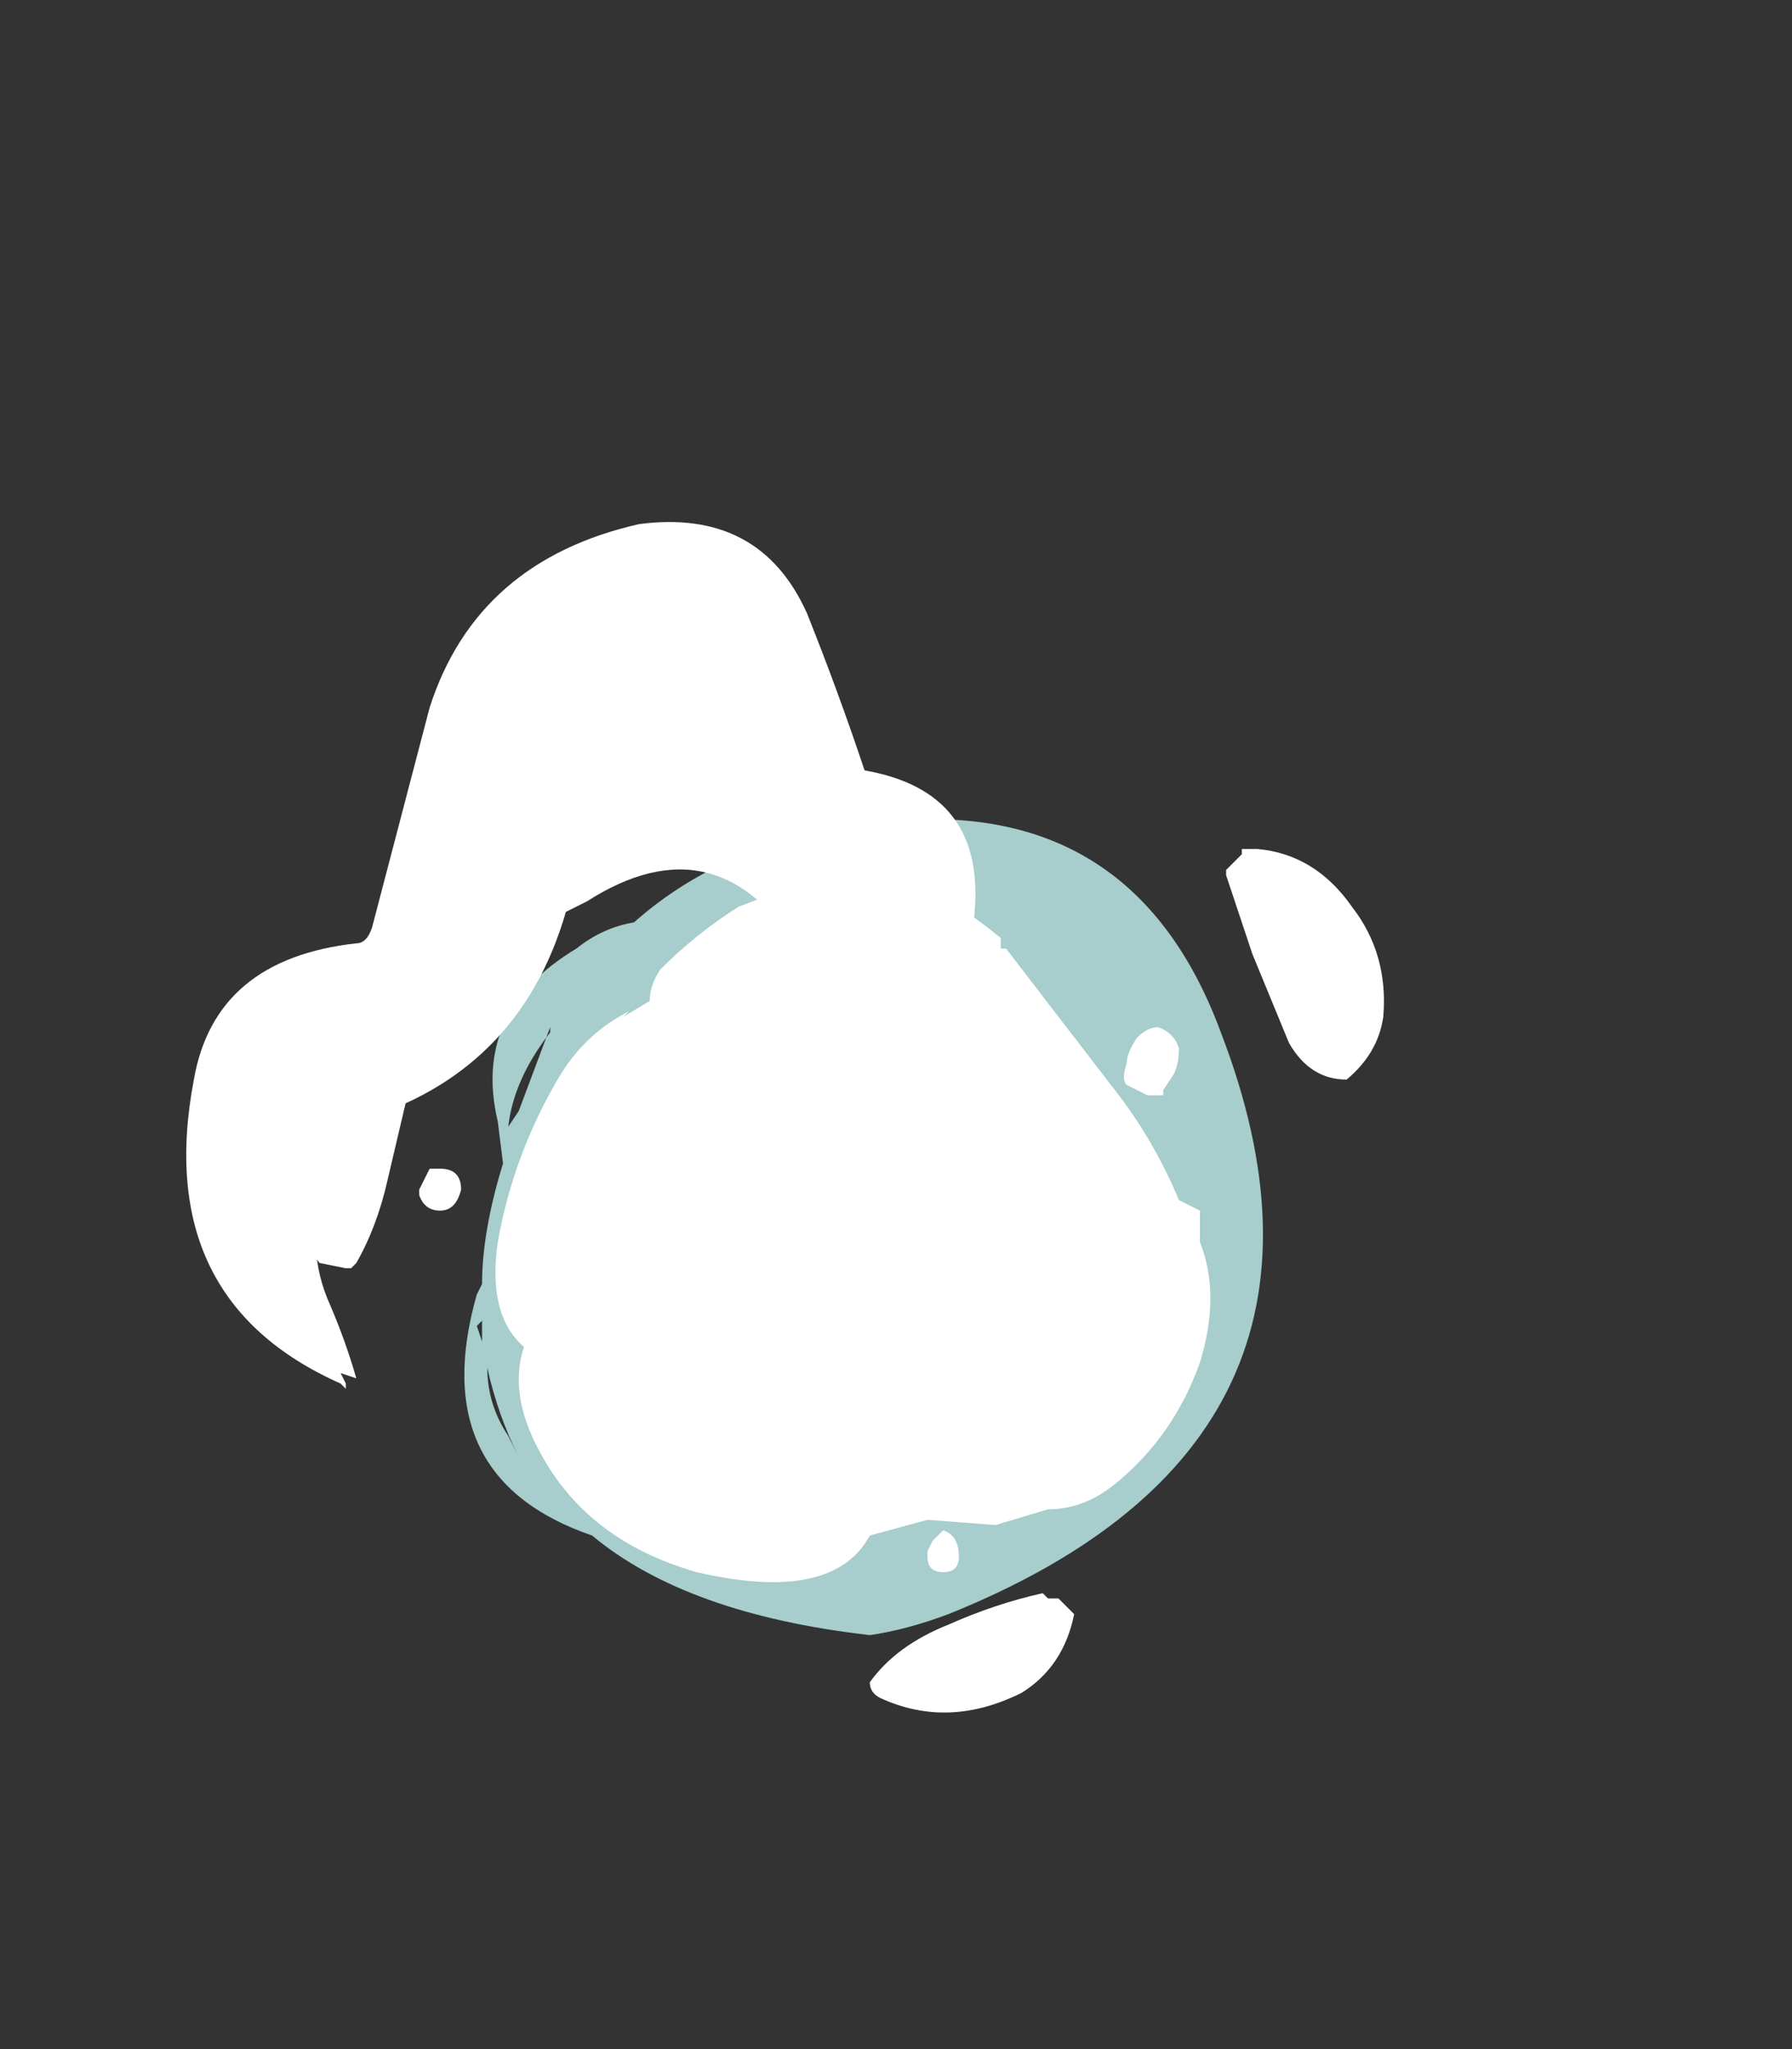 <?xml version="1.0" encoding="UTF-8" standalone="no"?>
<svg xmlns:ffdec="https://www.free-decompiler.com/flash" xmlns:xlink="http://www.w3.org/1999/xlink" ffdec:objectType="frame" height="136.85px" width="119.7px" xmlns="http://www.w3.org/2000/svg">
  <rect width="100%" height="100%" fill="#333333" stroke="none"/>
  <g transform="matrix(1.0, 0.0, 0.0, 1.0, 52.5, 84.7)">
    <use ffdec:characterId="658" height="11.4" transform="matrix(7.0, 0.0, 0.0, 7.0, -39.9, -50.05)" width="11.4" xlink:href="#shape0"/>
  </g>
  <defs>
    <g id="shape0" transform="matrix(1.0, 0.0, 0.0, 1.0, 5.7, 7.15)">
      <path d="M4.15 -2.25 Q5.65 1.65 1.55 3.3 1.15 3.45 0.8 3.5 -0.95 3.3 -1.85 2.55 -3.45 2.0 -2.95 0.25 L-2.9 0.15 Q-2.9 -0.35 -2.7 -1.0 L-2.75 -1.4 Q-3.0 -2.45 -2.0 -3.05 -1.75 -3.25 -1.45 -3.3 -0.55 -4.1 0.85 -4.25 3.3 -4.55 4.15 -2.25 M-2.25 -2.3 L-2.25 -2.25 Q-2.6 -1.8 -2.65 -1.35 L-2.55 -1.5 -2.25 -2.3 M-2.65 1.6 L-2.55 1.8 Q-2.75 1.4 -2.85 0.95 -2.85 1.3 -2.65 1.6 M-2.95 0.55 L-2.9 0.7 -2.9 0.5 -2.95 0.55" fill="#ccfffe" fill-opacity="0.753" fill-rule="evenodd" stroke="none"/>
      <path d="M4.35 -3.95 L4.35 -4.0 4.5 -4.0 Q5.05 -3.95 5.4 -3.45 5.75 -3.0 5.7 -2.4 5.65 -2.05 5.35 -1.8 5.0 -1.8 4.8 -2.15 L4.45 -3.0 4.2 -3.75 4.2 -3.8 4.35 -3.95 M1.4 -3.6 Q1.75 -3.4 2.05 -3.15 L2.05 -3.05 2.1 -3.05 3.1 -1.75 Q3.5 -1.25 3.75 -0.65 L3.95 -0.55 3.95 -0.25 Q4.15 0.25 3.95 0.9 3.7 1.6 3.15 2.05 2.85 2.3 2.5 2.3 L2.0 2.45 1.35 2.4 0.8 2.55 Q0.45 3.2 -0.85 2.9 -1.9 2.6 -2.35 1.75 -2.65 1.2 -2.5 0.75 -2.85 0.45 -2.75 -0.25 -2.6 -1.1 -2.15 -1.85 -1.9 -2.25 -1.5 -2.45 L-1.55 -2.4 -1.3 -2.55 Q-1.3 -2.7 -1.2 -2.85 -0.85 -3.2 -0.45 -3.45 0.05 -3.65 0.6 -3.75 1.05 -3.85 1.4 -3.6 M3.75 -2.1 Q3.75 -1.95 3.7 -1.85 L3.6 -1.7 3.6 -1.65 3.45 -1.65 3.25 -1.75 Q3.2 -1.8 3.25 -1.95 3.25 -2.05 3.35 -2.2 3.45 -2.3 3.55 -2.3 3.7 -2.25 3.75 -2.1 M1.35 2.7 L1.4 2.6 1.5 2.5 Q1.65 2.55 1.65 2.75 1.65 2.9 1.5 2.9 1.35 2.9 1.35 2.75 L1.35 2.7 M2.7 3.25 L2.75 3.3 Q2.65 3.8 2.25 4.05 1.55 4.4 0.9 4.1 0.8 4.05 0.8 3.95 1.05 3.6 1.55 3.4 2.0 3.2 2.45 3.1 L2.5 3.15 Q2.55 3.15 2.6 3.15 L2.7 3.25 M-0.05 -4.6 Q0.2 -4.55 0.1 -4.4 -0.05 -4.15 -0.15 -4.4 -0.2 -4.55 -0.05 -4.6 M-3.5 -2.2 Q-3.5 -1.95 -3.6 -1.7 L-3.8 -0.85 Q-3.9 -0.4 -4.1 -0.05 L-4.15 0.0 -4.2 0.0 -4.45 -0.05 Q-4.65 -0.3 -4.65 -0.6 -4.7 -1.1 -4.55 -1.55 -4.45 -2.1 -4.05 -2.3 L-3.7 -2.3 -3.55 -2.25 -3.5 -2.2 M-3.3 -0.95 Q-3.1 -0.95 -3.1 -0.75 -3.15 -0.55 -3.3 -0.55 -3.45 -0.55 -3.5 -0.7 L-3.5 -0.75 -3.4 -0.95 -3.3 -0.95" fill="#ffffff" fill-rule="evenodd" stroke="none"/>
      <path d="M0.75 -4.75 Q1.9 -4.55 1.8 -3.4 1.75 -2.6 1.35 -1.85 1.1 -1.25 0.55 -1.2 L0.45 -1.3 0.45 -1.5 0.35 -1.55 0.35 -1.6 Q0.5 -2.35 0.15 -3.0 -0.65 -4.3 -1.9 -3.5 L-2.1 -3.4 Q-2.55 -1.85 -4.1 -1.4 -4.3 -1.15 -4.4 -0.85 -4.6 -0.2 -4.35 0.35 -4.2 0.7 -4.1 1.05 L-4.25 1.0 -4.2 1.1 -4.2 1.15 -4.25 1.1 Q-6.05 0.3 -5.65 -1.8 -5.45 -2.95 -4.1 -3.1 -4.0 -3.1 -3.95 -3.25 L-3.4 -5.35 Q-2.95 -6.75 -1.4 -7.1 -0.25 -7.25 0.2 -6.25 0.5 -5.5 0.75 -4.75" fill="#ffffff" fill-rule="evenodd" stroke="none"/>
    </g>
  </defs>
</svg>
